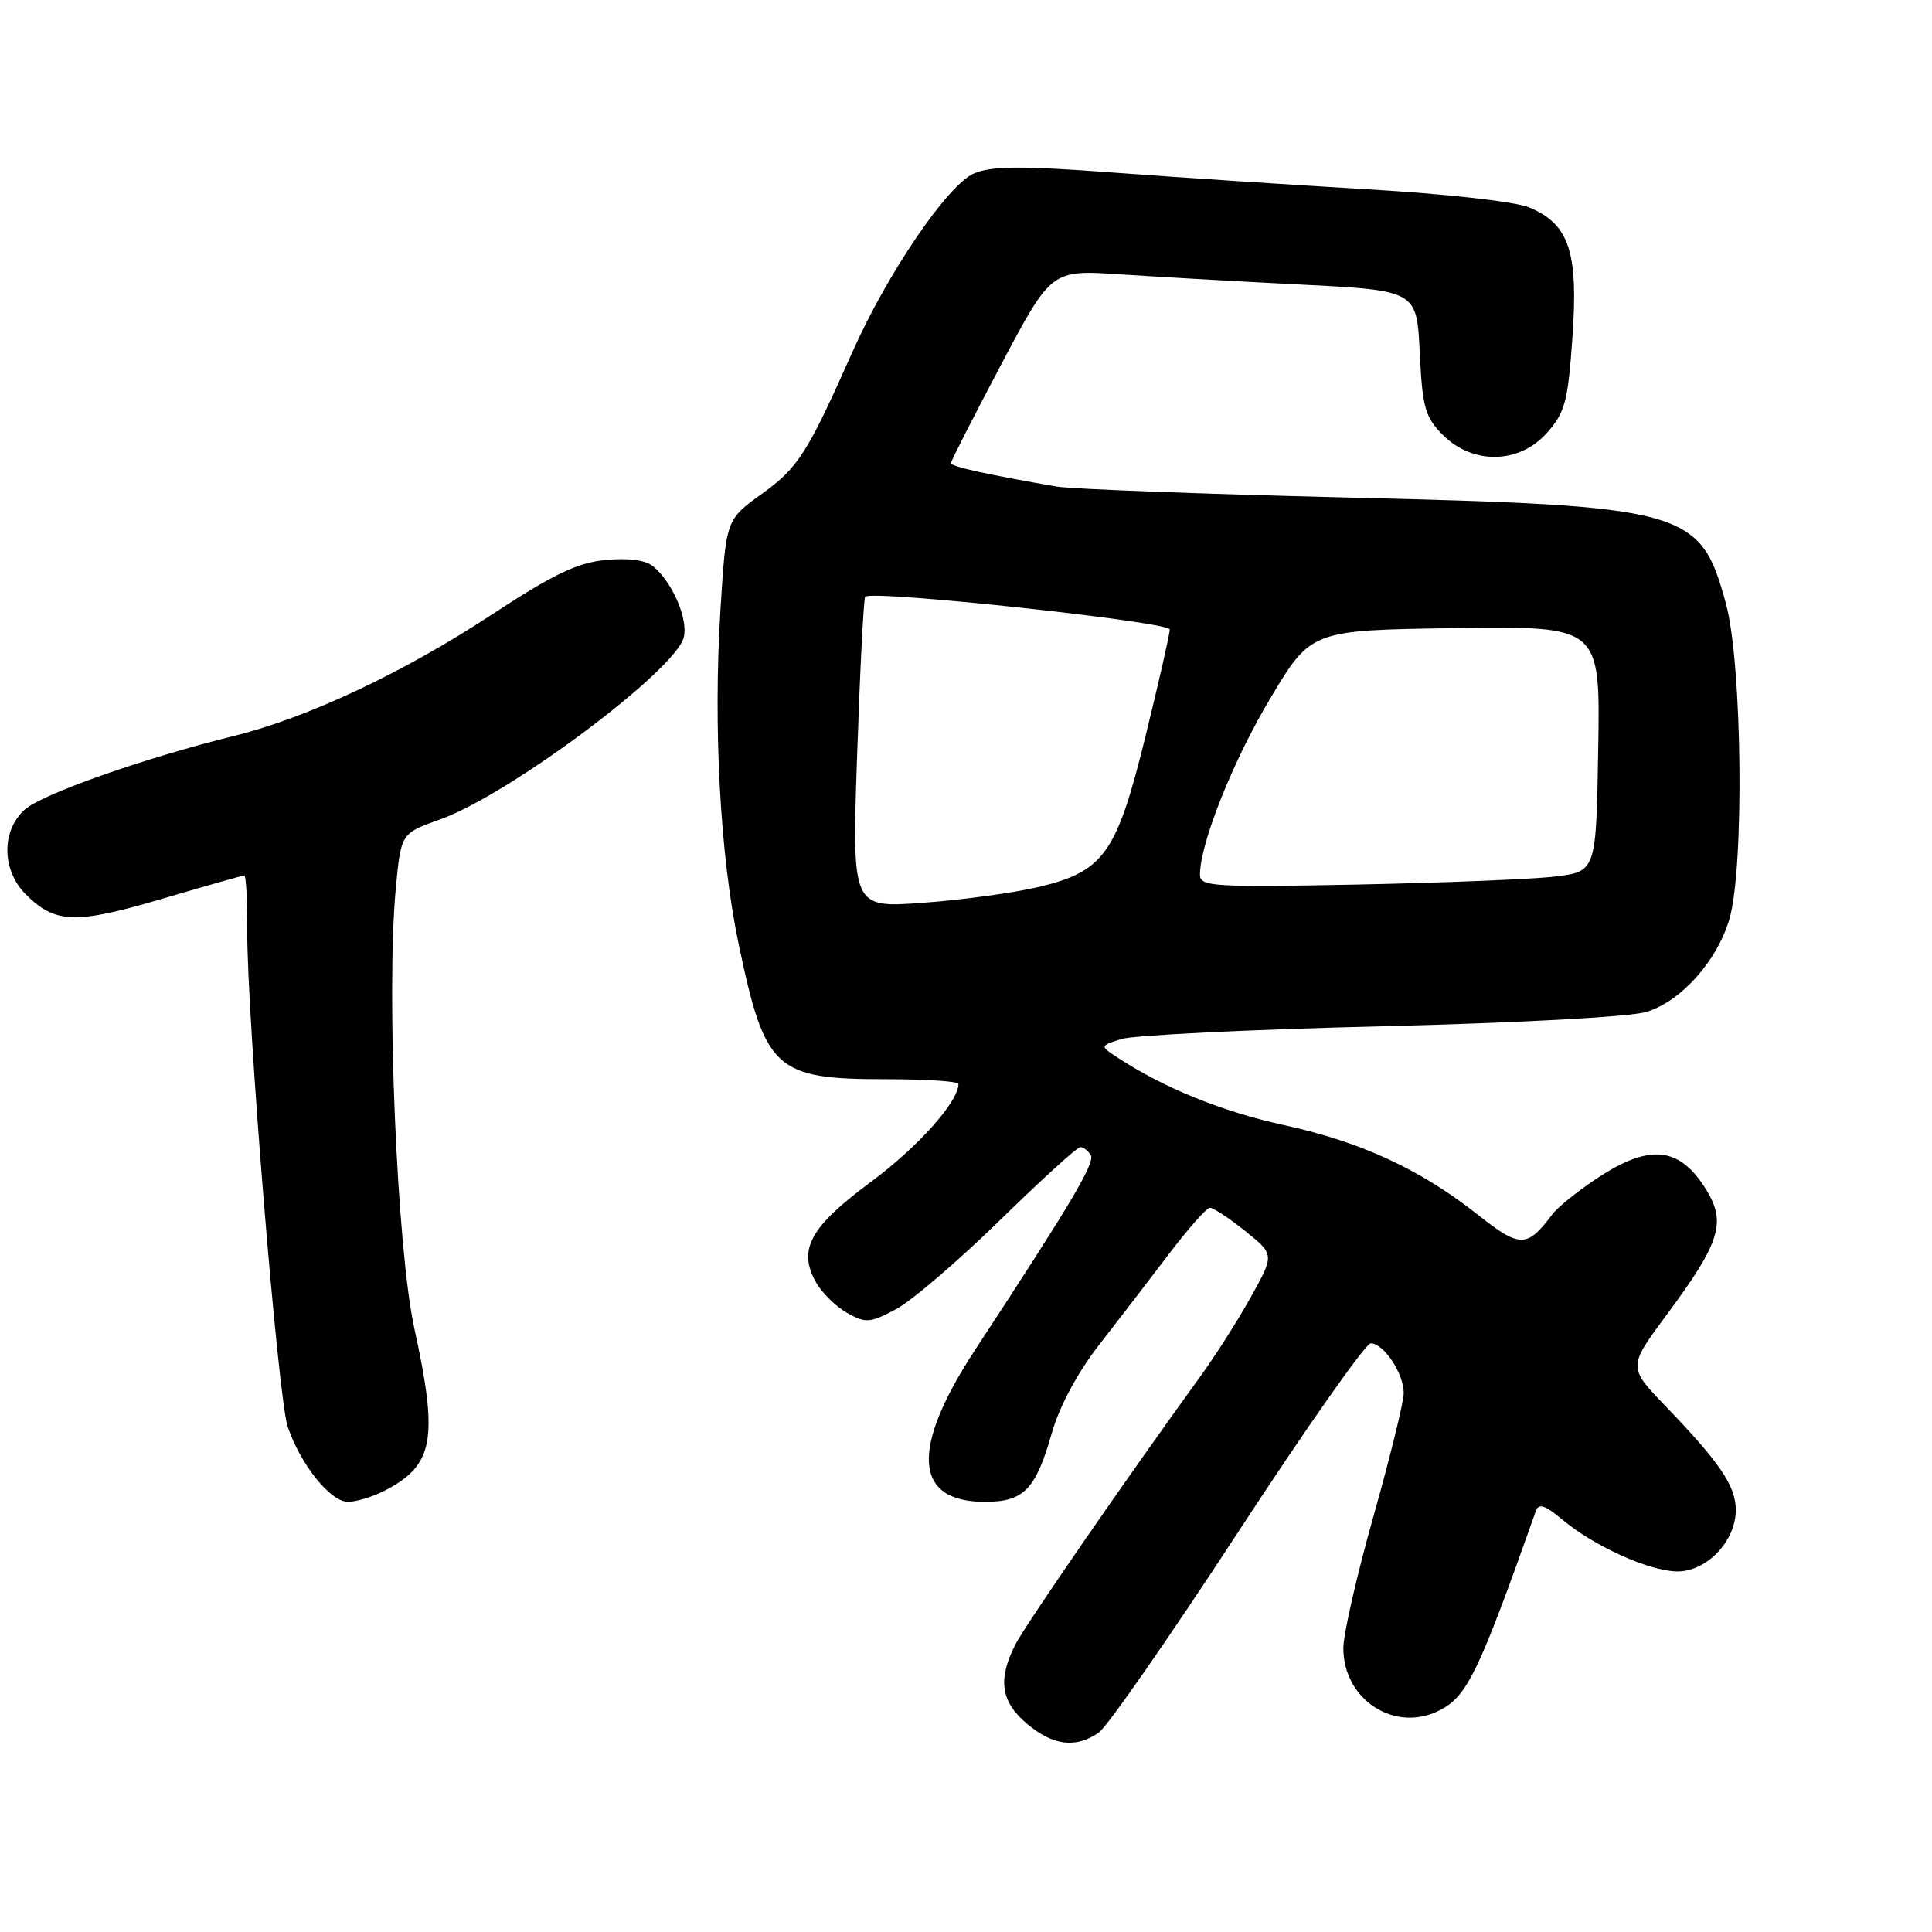 <?xml version="1.0" encoding="UTF-8" standalone="no"?>
<!DOCTYPE svg PUBLIC "-//W3C//DTD SVG 1.1//EN" "http://www.w3.org/Graphics/SVG/1.1/DTD/svg11.dtd" >
<svg xmlns="http://www.w3.org/2000/svg" xmlns:xlink="http://www.w3.org/1999/xlink" version="1.1" viewBox="0 0 256 256">
 <g >
 <path fill="currentColor"
d=" M 145.60 229.57 C 146.73 228.78 155.02 216.85 164.02 203.07 C 173.02 189.28 180.95 178.00 181.63 178.00 C 183.36 178.00 186.00 181.99 186.00 184.58 C 186.00 185.76 184.20 193.09 182.00 200.88 C 179.80 208.66 178.00 216.54 178.00 218.38 C 178.00 225.26 184.86 229.67 190.79 226.61 C 194.43 224.73 195.93 221.61 203.53 200.16 C 203.88 199.17 204.77 199.47 206.93 201.29 C 211.11 204.81 218.36 208.12 222.12 208.22 C 226.06 208.33 230.00 204.26 230.00 200.08 C 230.00 196.91 227.91 193.82 220.69 186.32 C 215.71 181.14 215.71 181.14 220.87 174.18 C 227.94 164.64 228.77 161.99 226.07 157.62 C 222.55 151.92 218.59 151.51 211.65 156.11 C 209.08 157.81 206.41 159.95 205.73 160.86 C 202.35 165.37 201.42 165.38 195.86 160.99 C 188.23 154.95 180.38 151.32 170.18 149.09 C 161.95 147.30 154.27 144.18 148.11 140.15 C 145.72 138.59 145.72 138.59 148.61 137.67 C 150.20 137.17 165.68 136.41 183.00 135.99 C 201.32 135.54 216.03 134.74 218.17 134.08 C 222.77 132.66 227.54 127.32 229.16 121.76 C 231.15 114.92 230.85 87.92 228.70 80.00 C 225.28 67.46 223.69 67.02 178.00 65.91 C 159.03 65.45 141.93 64.80 140.00 64.47 C 130.90 62.90 126.00 61.82 126.00 61.38 C 126.00 61.11 128.99 55.24 132.65 48.32 C 139.31 35.75 139.31 35.75 148.40 36.35 C 153.41 36.68 163.35 37.25 170.50 37.61 C 188.25 38.51 187.69 38.20 188.16 47.43 C 188.49 53.99 188.89 55.34 191.17 57.62 C 195.14 61.60 201.27 61.50 204.94 57.40 C 207.39 54.65 207.75 53.29 208.36 44.65 C 209.15 33.38 207.93 29.70 202.64 27.49 C 200.77 26.71 191.70 25.69 180.96 25.07 C 170.81 24.47 155.66 23.48 147.29 22.85 C 135.41 21.97 131.43 21.99 129.11 22.96 C 125.63 24.39 117.60 36.17 112.94 46.66 C 106.98 60.07 105.75 61.99 100.96 65.43 C 96.21 68.85 96.21 68.85 95.47 80.67 C 94.49 96.36 95.41 113.32 97.87 125.07 C 101.38 141.80 102.69 143.00 117.40 143.00 C 122.68 143.00 127.00 143.28 127.00 143.63 C 127.00 145.99 121.60 152.02 115.37 156.63 C 107.33 162.58 105.69 165.58 108.12 169.91 C 108.91 171.31 110.76 173.13 112.25 173.97 C 114.72 175.35 115.27 175.31 118.70 173.49 C 120.77 172.40 126.94 167.11 132.43 161.75 C 137.91 156.39 142.73 152.00 143.14 152.00 C 143.55 152.00 144.17 152.47 144.53 153.05 C 145.15 154.05 141.96 159.41 129.24 178.81 C 120.61 191.97 121.05 199.00 130.50 199.00 C 135.67 199.00 137.23 197.39 139.39 189.83 C 140.37 186.38 142.78 181.89 145.54 178.33 C 148.04 175.12 152.20 169.71 154.79 166.29 C 157.38 162.88 159.86 160.06 160.31 160.04 C 160.75 160.02 162.86 161.40 165.00 163.12 C 168.88 166.24 168.88 166.24 165.74 171.87 C 164.02 174.97 160.97 179.75 158.97 182.50 C 149.39 195.70 136.00 215.10 134.58 217.84 C 132.17 222.50 132.59 225.48 136.08 228.41 C 139.53 231.32 142.57 231.69 145.60 229.57 Z  M 50.99 197.51 C 57.49 194.14 58.11 190.71 54.90 176.00 C 52.60 165.50 51.16 131.43 52.44 117.77 C 53.13 110.42 53.13 110.42 58.31 108.58 C 67.39 105.36 89.50 88.84 90.60 84.46 C 91.21 82.04 89.11 77.17 86.56 75.05 C 85.55 74.21 83.29 73.91 80.24 74.20 C 76.46 74.57 73.34 76.07 65.08 81.49 C 53.46 89.13 40.74 95.11 30.99 97.52 C 19.00 100.48 5.52 105.24 3.25 107.30 C 0.16 110.12 0.23 115.32 3.41 118.50 C 7.31 122.40 9.99 122.49 21.47 119.10 C 27.25 117.40 32.16 116.00 32.38 116.00 C 32.60 116.00 32.77 119.26 32.76 123.25 C 32.72 134.71 36.83 185.20 38.12 189.03 C 39.79 194.02 43.78 199.00 46.10 199.00 C 47.20 199.00 49.40 198.33 50.99 197.51 Z  M 113.58 99.90 C 113.96 88.68 114.44 79.31 114.64 79.07 C 115.46 78.14 155.00 82.39 155.00 83.41 C 155.00 83.99 153.57 90.29 151.82 97.42 C 147.96 113.15 146.30 115.49 137.49 117.56 C 134.19 118.33 127.31 119.27 122.19 119.63 C 112.88 120.30 112.88 120.30 113.58 99.90 Z  M 159.00 115.91 C 159.00 111.77 163.39 100.77 168.34 92.50 C 173.73 83.50 173.73 83.50 192.89 83.23 C 212.05 82.96 212.05 82.96 211.77 99.23 C 211.50 115.49 211.50 115.49 206.00 116.15 C 202.97 116.51 191.16 116.98 179.75 117.21 C 160.73 117.58 159.00 117.47 159.00 115.91 Z "/>
</g>
</svg>